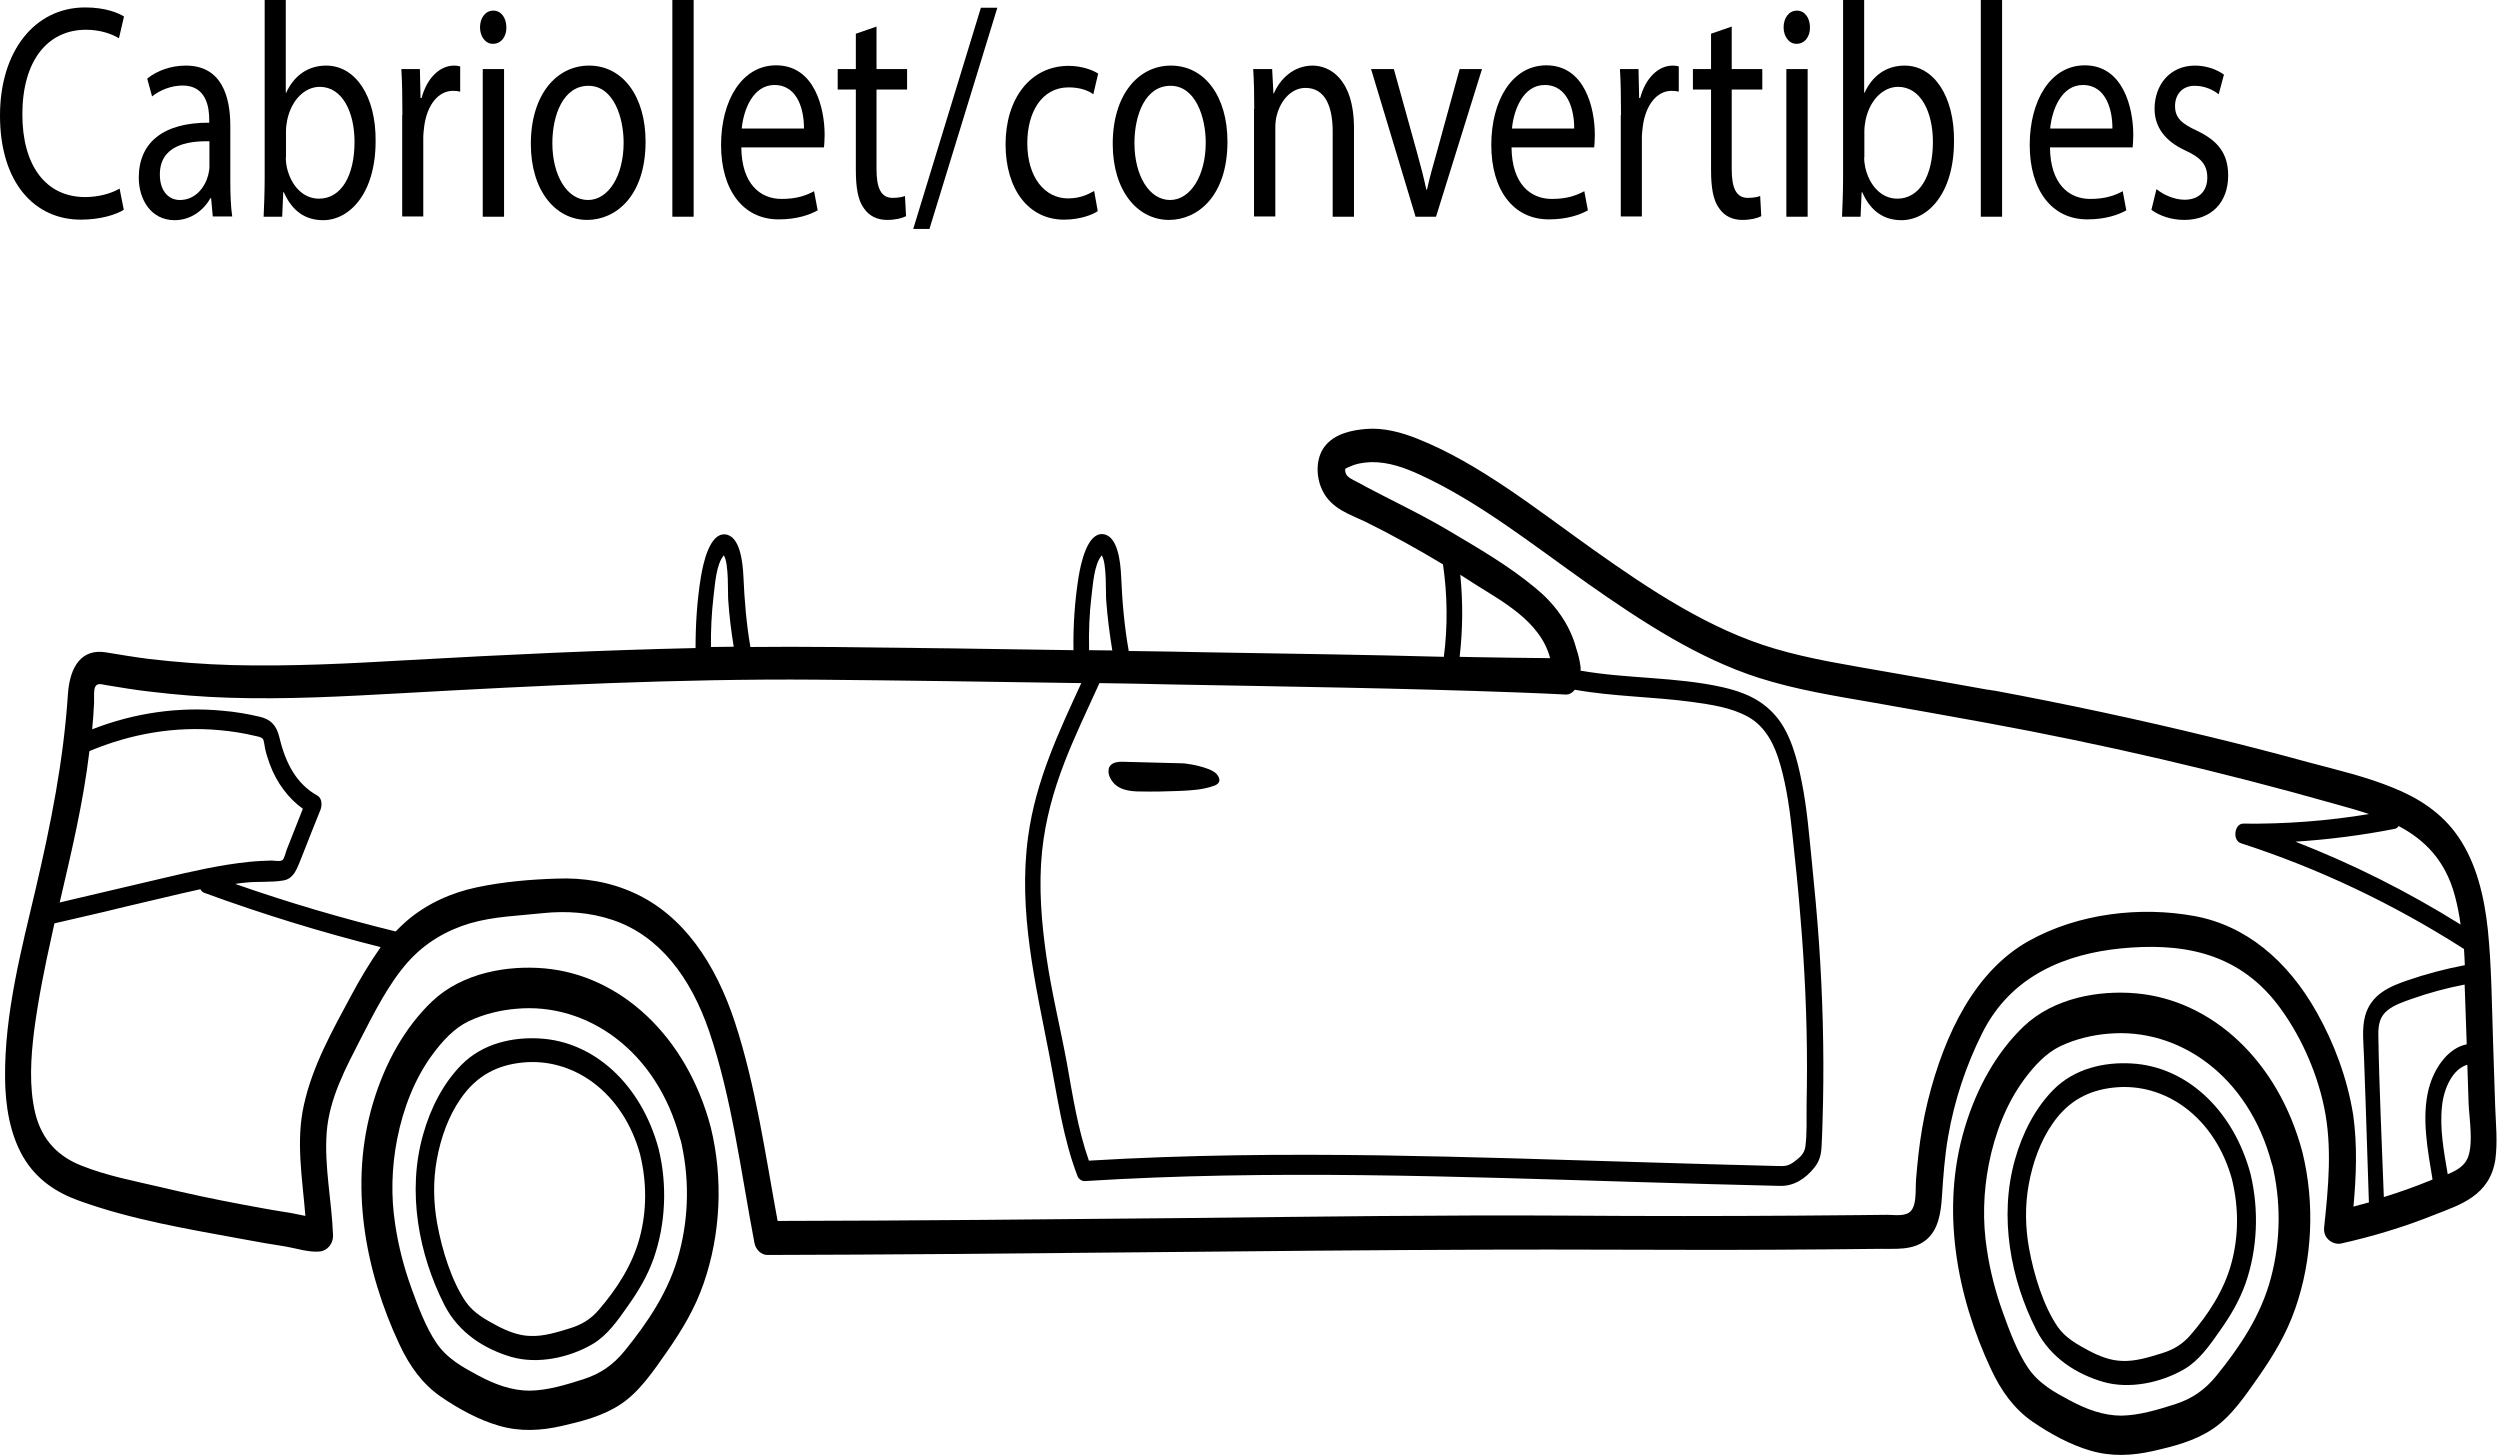 <svg width="122" height="71" viewBox="0 0 122 71" fill="none" xmlns="http://www.w3.org/2000/svg">
<path d="M112.358 56.226C111.174 51.754 107.932 48.799 104.238 48.475C102.437 48.319 100.244 48.682 98.762 50.082C97.435 51.352 96.467 53.076 95.88 55.033C94.687 59.012 95.489 63.251 97.167 66.828C97.671 67.904 98.299 68.759 99.174 69.368C100.059 69.977 101.037 70.509 102.025 70.794C103.044 71.092 104.063 71.04 105.082 70.807C106.049 70.587 107.089 70.327 107.963 69.744C108.89 69.135 109.589 68.085 110.269 67.113C110.958 66.115 111.586 65.078 112.008 63.86C112.842 61.475 112.976 58.74 112.358 56.226C112.07 55.033 110.578 55.539 110.866 56.744C111.319 58.585 111.308 60.516 110.825 62.343C110.341 64.21 109.27 65.765 108.169 67.126C107.583 67.852 106.944 68.267 106.142 68.526C105.287 68.798 104.402 69.07 103.517 69.083C102.653 69.083 101.809 68.772 101.016 68.344C100.285 67.956 99.493 67.528 98.968 66.75C98.443 65.972 98.062 64.948 97.733 64.028C97.383 63.056 97.115 62.019 96.961 60.982C96.745 59.596 96.786 58.183 97.054 56.809C97.352 55.292 97.918 53.854 98.762 52.7C99.267 52.013 99.843 51.391 100.543 51.054C101.284 50.704 102.097 50.51 102.879 50.445C106.337 50.134 109.723 52.506 110.855 56.757C111.185 57.924 112.677 57.418 112.358 56.226Z" fill="black"/>
<path d="M109.826 57.288C108.972 54.113 106.656 52.039 104.022 51.897C102.714 51.819 101.232 52.13 100.193 53.193C99.328 54.074 98.701 55.267 98.33 56.589C97.537 59.388 98.124 62.447 99.37 64.897C100.08 66.296 101.387 67.074 102.642 67.437C103.898 67.8 105.452 67.489 106.615 66.802C107.315 66.387 107.83 65.661 108.334 64.936C108.828 64.236 109.27 63.51 109.579 62.641C110.166 60.969 110.248 59.051 109.826 57.288C109.651 56.575 108.756 56.874 108.931 57.599C109.25 58.922 109.25 60.308 108.9 61.617C108.54 62.978 107.747 64.158 106.924 65.117C106.512 65.609 106.049 65.869 105.504 66.037C104.876 66.232 104.217 66.439 103.569 66.413C102.992 66.4 102.437 66.18 101.901 65.895C101.376 65.609 100.8 65.298 100.419 64.754C99.719 63.73 99.256 62.227 99.02 60.931C98.834 59.894 98.814 58.857 98.999 57.82C99.195 56.731 99.575 55.681 100.162 54.839C100.944 53.698 101.953 53.206 103.126 53.076C105.648 52.791 108.097 54.515 108.931 57.587C109.116 58.312 110.011 58.001 109.826 57.288Z" fill="black"/>
<path d="M34.684 55.007C33.501 50.536 30.259 47.581 26.564 47.256C24.763 47.101 22.57 47.464 21.088 48.864C19.761 50.134 18.793 51.858 18.207 53.815C17.013 57.794 17.816 62.032 19.493 65.609C19.997 66.685 20.625 67.541 21.5 68.15C22.385 68.759 23.363 69.29 24.351 69.576C25.37 69.874 26.389 69.822 27.408 69.588C28.375 69.368 29.415 69.109 30.29 68.526C31.216 67.916 31.916 66.867 32.595 65.895C33.284 64.897 33.912 63.86 34.334 62.641C35.168 60.243 35.302 57.522 34.684 55.007C34.396 53.815 32.904 54.32 33.192 55.526C33.645 57.366 33.634 59.297 33.151 61.125C32.667 62.991 31.596 64.547 30.495 65.907C29.909 66.633 29.27 67.048 28.468 67.307C27.613 67.579 26.728 67.852 25.843 67.865C24.979 67.865 24.135 67.554 23.342 67.126C22.612 66.737 21.819 66.309 21.294 65.532C20.769 64.754 20.389 63.73 20.059 62.81C19.709 61.838 19.442 60.801 19.287 59.764C19.071 58.377 19.112 56.964 19.38 55.59C19.678 54.074 20.244 52.635 21.088 51.482C21.593 50.795 22.169 50.173 22.869 49.836C23.61 49.486 24.423 49.291 25.205 49.227C28.663 48.916 32.049 51.287 33.181 55.539C33.511 56.705 35.003 56.2 34.684 55.007Z" fill="black"/>
<path d="M32.142 56.07C31.288 52.895 28.972 50.821 26.337 50.678C25.03 50.6 23.548 50.911 22.509 51.974C21.644 52.856 21.016 54.048 20.646 55.37C19.853 58.17 20.44 61.228 21.685 63.678C22.395 65.078 23.703 65.856 24.958 66.219C26.214 66.582 27.768 66.27 28.931 65.584C29.631 65.169 30.145 64.443 30.65 63.717C31.144 63.017 31.586 62.291 31.895 61.423C32.482 59.751 32.574 57.833 32.142 56.07C31.967 55.357 31.072 55.655 31.247 56.381C31.566 57.703 31.566 59.09 31.216 60.399C30.855 61.76 30.063 62.939 29.24 63.898C28.828 64.391 28.365 64.65 27.819 64.819C27.192 65.013 26.533 65.221 25.884 65.195C25.308 65.182 24.752 64.961 24.217 64.676C23.692 64.391 23.116 64.08 22.735 63.536C22.035 62.512 21.572 61.008 21.335 59.712C21.15 58.675 21.13 57.638 21.315 56.601C21.51 55.513 21.891 54.463 22.478 53.62C23.26 52.48 24.269 51.987 25.442 51.858C27.963 51.572 30.413 53.296 31.247 56.368C31.442 57.094 32.338 56.783 32.142 56.07Z" fill="black"/>
<path d="M121.765 53.996C121.734 52.946 121.693 51.897 121.662 50.847C121.6 49.019 121.59 47.166 121.405 45.351C121.23 43.731 120.849 42.15 119.995 40.88C119.171 39.648 117.978 38.922 116.784 38.443C115.456 37.898 114.056 37.574 112.698 37.212C111.092 36.771 109.487 36.356 107.881 35.967C104.371 35.112 100.852 34.36 97.311 33.699C97.301 33.699 97.301 33.699 97.29 33.699C97.26 33.699 97.219 33.686 97.188 33.686C97.136 33.673 97.085 33.66 97.033 33.66C97.023 33.66 97.013 33.66 97.013 33.66C95.356 33.362 93.688 33.064 92.031 32.779C90.22 32.455 88.388 32.182 86.597 31.651C83.438 30.718 80.556 28.813 77.746 26.817C74.988 24.86 72.188 22.604 69.142 21.399C68.36 21.088 67.505 20.867 66.682 20.932C66.003 20.984 65.118 21.153 64.634 21.801C64.202 22.371 64.212 23.278 64.531 23.926C64.963 24.834 65.89 25.106 66.62 25.456C67.907 26.091 69.173 26.791 70.418 27.542C70.634 29.033 70.655 30.562 70.459 32.053C66.62 31.949 62.781 31.897 58.942 31.833C57.656 31.807 56.369 31.781 55.083 31.768C54.867 30.562 54.764 29.357 54.712 28.126C54.681 27.426 54.548 26.13 53.817 26.065C53.066 26 52.747 27.465 52.633 28.165C52.448 29.331 52.366 30.537 52.386 31.729C48.414 31.664 44.441 31.612 40.468 31.573C39.182 31.56 37.906 31.56 36.619 31.573C36.423 30.433 36.331 29.305 36.279 28.139C36.248 27.439 36.115 26.143 35.384 26.078C34.633 26.013 34.314 27.478 34.2 28.178C34.015 29.318 33.943 30.472 33.943 31.625C29.301 31.729 24.649 31.949 20.008 32.209C17.105 32.377 14.193 32.532 11.29 32.455C9.942 32.416 8.604 32.312 7.266 32.157C6.556 32.066 5.856 31.949 5.156 31.833C4.004 31.651 3.407 32.494 3.314 33.88C3.098 37.147 2.48 40.206 1.75 43.342C1.05 46.31 0.216 49.473 0.247 52.596C0.257 53.957 0.484 55.344 1.132 56.459C1.791 57.586 2.789 58.209 3.829 58.584C6.433 59.531 9.211 59.984 11.887 60.477C12.567 60.606 13.246 60.723 13.925 60.827C14.45 60.917 15.078 61.125 15.603 61.073C15.942 61.047 16.272 60.723 16.251 60.256C16.189 58.597 15.819 56.925 15.942 55.266C16.066 53.594 16.889 52.091 17.589 50.717C18.279 49.382 18.958 48.021 19.895 46.958C20.759 45.986 21.819 45.39 22.951 45.053C24.125 44.716 25.318 44.69 26.512 44.56C27.644 44.444 28.797 44.522 29.909 44.898C32.173 45.662 33.706 47.684 34.612 50.341C35.713 53.581 36.166 57.236 36.815 60.645C36.876 60.995 37.164 61.242 37.442 61.242C49.258 61.215 61.063 61.021 72.878 60.982C76.49 60.969 80.093 60.995 83.705 60.995C85.527 60.995 87.338 60.982 89.16 60.969C90.024 60.956 90.899 60.956 91.764 60.943C92.484 60.93 93.318 61.034 93.966 60.529C94.584 60.049 94.718 59.207 94.769 58.364C94.831 57.392 94.903 56.42 95.067 55.474C95.376 53.685 95.953 51.974 96.725 50.432C98.165 47.529 100.924 46.544 103.486 46.284C106.275 46.012 109.106 46.362 111.144 49.019C112.193 50.393 113.037 52.195 113.418 54.035C113.82 55.953 113.624 57.949 113.418 59.894C113.356 60.464 113.881 60.762 114.242 60.684C115.806 60.334 117.35 59.868 118.863 59.258C120.046 58.792 121.508 58.351 121.775 56.575C121.888 55.707 121.796 54.839 121.765 53.996ZM119.799 43.718C119.923 44.185 120.015 44.651 120.077 45.118C117.483 43.498 114.787 42.15 112.018 41.074C113.634 40.97 115.25 40.763 116.845 40.452C116.938 40.439 117.01 40.387 117.051 40.309C118.276 40.957 119.326 41.942 119.799 43.718ZM71.262 28.048C71.499 28.203 71.735 28.346 71.972 28.502C73.218 29.305 75.173 30.29 75.646 32.118C74.38 32.105 73.104 32.092 71.838 32.066C71.632 32.066 71.437 32.053 71.231 32.053C71.385 30.718 71.396 29.383 71.262 28.048ZM74.031 33.79C74.823 33.816 75.615 33.855 76.398 33.893C76.573 33.906 76.737 33.803 76.851 33.66C78.755 33.997 80.679 33.997 82.583 34.256C83.489 34.386 84.487 34.516 85.331 34.995C86.144 35.462 86.597 36.304 86.885 37.341C87.204 38.469 87.359 39.648 87.482 40.841C87.626 42.15 87.76 43.472 87.863 44.781C88.069 47.218 88.182 49.667 88.182 52.117C88.182 52.713 88.172 53.296 88.162 53.892C88.151 54.566 88.192 55.305 88.1 55.966C88.048 56.303 87.843 56.472 87.606 56.653C87.266 56.925 87.091 56.912 86.69 56.9C84.528 56.848 82.367 56.783 80.206 56.718C75.914 56.588 71.632 56.446 67.341 56.381C62.606 56.316 57.872 56.355 53.138 56.64C52.603 55.124 52.355 53.504 52.067 51.897C51.748 50.16 51.326 48.475 51.069 46.712C50.822 45.014 50.678 43.251 50.853 41.541C51.007 40.037 51.409 38.598 51.934 37.237C52.448 35.902 53.066 34.632 53.652 33.336C54.815 33.349 55.978 33.375 57.141 33.401C62.761 33.505 68.401 33.582 74.031 33.79ZM53.261 29.124C53.333 28.566 53.385 27.543 53.766 27.102C54.023 27.504 53.951 28.968 53.982 29.292C54.043 30.109 54.146 30.925 54.28 31.742C53.899 31.742 53.519 31.729 53.148 31.729C53.127 30.848 53.158 29.979 53.261 29.124ZM34.818 29.124C34.89 28.566 34.941 27.543 35.322 27.102C35.58 27.504 35.508 28.968 35.538 29.292C35.59 30.057 35.682 30.809 35.806 31.56C35.435 31.56 35.065 31.573 34.694 31.573C34.684 30.757 34.725 29.927 34.818 29.124ZM4.364 36.654C6.402 35.799 8.542 35.436 10.693 35.63C11.29 35.682 11.877 35.773 12.464 35.915C12.567 35.941 12.752 35.954 12.834 36.071C12.886 36.149 12.916 36.434 12.937 36.538C12.999 36.81 13.081 37.056 13.174 37.315C13.513 38.222 14.09 38.974 14.779 39.467C14.512 40.141 14.254 40.802 13.987 41.476C13.946 41.592 13.874 41.89 13.791 41.968C13.678 42.059 13.38 41.994 13.246 41.994C12.886 42.007 12.515 42.02 12.155 42.059C10.745 42.202 9.355 42.526 7.976 42.85C6.546 43.187 5.115 43.524 3.674 43.861C3.417 43.925 3.17 43.977 2.913 44.042C3.479 41.605 4.065 39.169 4.364 36.654ZM17.105 48.643C16.23 50.276 15.253 52 14.831 53.918C14.429 55.707 14.759 57.535 14.903 59.336C14.604 59.284 14.316 59.207 14.038 59.168C13.277 59.051 12.515 58.908 11.754 58.766C10.436 58.52 9.108 58.234 7.801 57.923C6.525 57.625 5.218 57.379 3.983 56.886C2.923 56.472 2.058 55.707 1.719 54.32C1.41 53.024 1.503 51.611 1.667 50.289C1.873 48.734 2.182 47.192 2.522 45.675C2.563 45.468 2.614 45.273 2.655 45.066C2.666 45.066 2.676 45.066 2.686 45.053C2.851 45.014 3.026 44.975 3.191 44.936C3.53 44.858 3.87 44.781 4.199 44.703C4.817 44.56 5.434 44.418 6.052 44.262C7.297 43.977 8.532 43.666 9.777 43.394C9.819 43.472 9.891 43.55 9.983 43.575C12.814 44.612 15.685 45.494 18.577 46.219C18.042 46.984 17.558 47.788 17.105 48.643ZM113.068 49.421C111.627 46.842 109.569 45.157 107.089 44.703C104.464 44.224 101.438 44.56 98.999 45.921C96.405 47.373 94.903 50.406 94.079 53.724C93.863 54.592 93.719 55.474 93.616 56.368C93.575 56.77 93.534 57.159 93.503 57.56C93.462 58.079 93.565 58.908 93.153 59.181C92.844 59.375 92.32 59.271 91.99 59.284C91.599 59.284 91.198 59.297 90.807 59.297C89.777 59.31 88.748 59.31 87.729 59.323C84.014 59.349 80.298 59.349 76.583 59.323C70.367 59.284 64.14 59.375 57.923 59.44C51.265 59.505 44.606 59.569 37.947 59.582C37.35 56.342 36.876 52.972 35.868 49.9C34.921 47.01 33.346 44.677 30.969 43.588C29.765 43.031 28.457 42.824 27.181 42.876C25.884 42.914 24.547 43.031 23.26 43.303C22.046 43.562 20.841 44.081 19.822 44.962C19.648 45.118 19.473 45.286 19.308 45.455C16.673 44.807 14.059 44.042 11.476 43.135C11.64 43.109 11.815 43.083 11.99 43.07C12.597 43.005 13.236 43.07 13.832 42.966C14.368 42.876 14.512 42.331 14.738 41.787C15.037 41.022 15.335 40.27 15.644 39.506C15.726 39.285 15.706 38.948 15.5 38.832C14.491 38.274 13.946 37.289 13.637 35.993C13.493 35.371 13.184 35.099 12.69 34.982C12.093 34.84 11.486 34.736 10.868 34.684C8.728 34.477 6.546 34.788 4.498 35.591C4.539 35.164 4.57 34.736 4.59 34.308C4.601 34.127 4.559 33.66 4.652 33.505C4.765 33.297 5.022 33.414 5.218 33.44C5.918 33.556 6.618 33.673 7.318 33.751C8.604 33.906 9.891 34.01 11.177 34.049C13.987 34.14 16.786 33.984 19.596 33.829C26.337 33.453 33.089 33.116 39.84 33.168C44.153 33.206 48.465 33.271 52.767 33.336C51.676 35.708 50.544 38.093 50.174 40.815C49.669 44.483 50.544 48.047 51.223 51.572C51.604 53.542 51.872 55.538 52.582 57.392C52.633 57.535 52.788 57.638 52.922 57.638C61.989 57.068 71.077 57.418 80.144 57.69C82.388 57.755 84.631 57.82 86.875 57.872C87.523 57.885 88.09 57.547 88.553 56.964C88.789 56.653 88.872 56.368 88.892 55.953C88.933 55.227 88.944 54.502 88.964 53.789C89.016 51.197 88.944 48.617 88.769 46.038C88.676 44.703 88.553 43.381 88.419 42.059C88.285 40.75 88.182 39.428 87.925 38.158C87.698 37.004 87.369 35.773 86.659 34.943C85.928 34.088 85.002 33.751 84.045 33.531C81.76 33.025 79.424 33.129 77.128 32.727C77.139 32.662 77.139 32.584 77.128 32.52C77.087 32.209 77.015 31.923 76.923 31.651C76.593 30.407 75.811 29.409 74.916 28.683C73.588 27.581 72.096 26.726 70.655 25.87C69.193 25.002 67.67 24.315 66.188 23.499C66.064 23.434 65.725 23.291 65.673 23.097C65.601 22.825 65.653 22.876 65.869 22.773C66.198 22.617 66.569 22.565 66.919 22.552C67.752 22.539 68.566 22.825 69.337 23.188C72.199 24.509 74.833 26.609 77.478 28.476C80.134 30.342 82.871 32.131 85.825 33.077C87.647 33.66 89.53 33.958 91.393 34.282C93.225 34.606 95.067 34.93 96.899 35.267C102.632 36.317 108.334 37.639 113.994 39.246C114.519 39.389 115.065 39.544 115.61 39.726C113.573 40.063 111.514 40.218 109.466 40.193C109.034 40.193 108.931 41.022 109.363 41.152C113.13 42.37 116.773 44.094 120.242 46.31C120.262 46.569 120.273 46.842 120.283 47.101C119.326 47.282 118.389 47.529 117.453 47.853C116.67 48.125 115.703 48.501 115.415 49.589C115.25 50.212 115.343 50.924 115.363 51.572C115.394 52.35 115.415 53.141 115.446 53.918C115.497 55.487 115.549 57.042 115.6 58.61C115.6 58.636 115.6 58.649 115.61 58.675C115.353 58.74 115.106 58.818 114.849 58.883C114.983 57.405 115.044 55.914 114.838 54.424C114.55 52.609 113.892 50.886 113.068 49.421ZM116.331 58.416C116.238 55.785 116.104 53.154 116.063 50.523C116.053 49.978 116.146 49.589 116.526 49.291C116.876 49.019 117.298 48.889 117.689 48.747C118.533 48.449 119.398 48.215 120.273 48.047C120.273 48.125 120.283 48.215 120.283 48.293C120.314 49.188 120.345 50.082 120.376 50.963C119.501 51.132 118.801 52.065 118.523 53.128C118.163 54.541 118.472 56.122 118.708 57.56C118.677 57.574 118.646 57.586 118.616 57.599C117.854 57.91 117.092 58.183 116.331 58.416ZM120.417 56.524C120.252 56.912 119.861 57.133 119.449 57.301C119.264 56.212 119.048 55.072 119.171 53.97C119.264 53.076 119.707 52.156 120.406 51.961C120.427 52.596 120.448 53.218 120.468 53.854C120.499 54.592 120.715 55.824 120.417 56.524Z" fill="black"/>
<path d="M54.177 37.963C54.465 38.547 55.104 38.624 55.649 38.624C56.277 38.637 56.905 38.624 57.532 38.599C58.119 38.572 58.706 38.547 59.261 38.339C59.375 38.3 59.508 38.21 59.508 38.067C59.508 38.015 59.488 37.963 59.467 37.911C59.354 37.691 59.148 37.6 58.953 37.523C58.376 37.302 57.749 37.251 57.749 37.251C56.75 37.225 55.742 37.199 54.743 37.173C54.496 37.173 54.167 37.225 54.105 37.523C54.074 37.691 54.115 37.847 54.177 37.963Z" fill="black"/>
<path d="M6.041 10.239C5.661 10.473 4.909 10.719 3.942 10.719C1.698 10.719 0 8.93 0 5.638C0 2.502 1.688 0.363 4.158 0.363C5.156 0.363 5.774 0.635 6.052 0.804L5.805 1.866C5.414 1.633 4.858 1.452 4.199 1.452C2.326 1.452 1.091 2.955 1.091 5.586C1.091 8.049 2.213 9.617 4.158 9.617C4.786 9.617 5.424 9.449 5.836 9.202L6.041 10.239Z" fill="black"/>
<path d="M10.385 10.576L10.302 9.669H10.271C9.952 10.239 9.335 10.745 8.522 10.745C7.359 10.745 6.772 9.721 6.772 8.671C6.772 6.934 7.997 5.975 10.21 5.988V5.846C10.21 5.249 10.076 4.174 8.913 4.174C8.378 4.174 7.822 4.381 7.421 4.705L7.184 3.837C7.657 3.448 8.347 3.201 9.067 3.201C10.817 3.201 11.239 4.705 11.239 6.144V8.84C11.239 9.462 11.259 10.071 11.332 10.563H10.385V10.576ZM10.23 6.895C9.098 6.869 7.801 7.116 7.801 8.516C7.801 9.358 8.254 9.76 8.779 9.76C9.52 9.76 9.994 9.164 10.158 8.554C10.189 8.425 10.22 8.269 10.22 8.14V6.895H10.23Z" fill="black"/>
<path d="M12.865 10.576C12.886 10.084 12.916 9.358 12.916 8.71V6.10352e-05H13.946V4.524H13.966C14.337 3.72 14.995 3.201 15.922 3.201C17.342 3.201 18.351 4.692 18.33 6.882C18.33 9.462 17.044 10.745 15.767 10.745C14.944 10.745 14.275 10.343 13.853 9.384H13.822L13.771 10.576H12.865ZM13.946 7.686C13.946 7.855 13.966 8.01 13.997 8.166C14.203 9.073 14.8 9.695 15.562 9.695C16.652 9.695 17.301 8.58 17.301 6.921C17.301 5.483 16.714 4.238 15.603 4.238C14.893 4.238 14.234 4.848 14.018 5.846C13.997 5.988 13.956 6.17 13.956 6.377V7.686H13.946Z" fill="black"/>
<path d="M19.637 5.612C19.637 4.77 19.627 4.031 19.586 3.37H20.491L20.522 4.783H20.574C20.831 3.811 21.459 3.201 22.159 3.201C22.272 3.201 22.365 3.214 22.457 3.24V4.472C22.354 4.446 22.241 4.433 22.107 4.433C21.377 4.433 20.852 5.133 20.708 6.118C20.687 6.299 20.656 6.507 20.656 6.727V10.563H19.627V5.612H19.637Z" fill="black"/>
<path d="M24.711 1.335C24.721 1.776 24.464 2.139 24.052 2.139C23.682 2.139 23.425 1.776 23.425 1.335C23.425 0.868 23.692 0.518 24.073 0.518C24.464 0.518 24.711 0.881 24.711 1.335ZM23.558 10.576V3.37H24.598V10.576H23.558Z" fill="black"/>
<path d="M31.504 6.908C31.504 9.578 30.042 10.732 28.653 10.732C27.109 10.732 25.905 9.306 25.905 7.025C25.905 4.614 27.161 3.201 28.746 3.201C30.392 3.201 31.504 4.705 31.504 6.908ZM26.955 6.986C26.955 8.567 27.675 9.76 28.694 9.76C29.692 9.76 30.433 8.58 30.433 6.96C30.433 5.742 29.95 4.187 28.715 4.187C27.49 4.187 26.955 5.612 26.955 6.986Z" fill="black"/>
<path d="M32.811 6.10352e-05H33.85V10.576H32.811V6.10352e-05Z" fill="black"/>
<path d="M36.176 7.206C36.197 8.982 37.103 9.708 38.142 9.708C38.883 9.708 39.336 9.539 39.727 9.332L39.902 10.265C39.532 10.473 38.904 10.706 37.998 10.706C36.238 10.706 35.188 9.241 35.188 7.077C35.188 4.899 36.207 3.188 37.875 3.188C39.748 3.188 40.242 5.262 40.242 6.584C40.242 6.856 40.221 7.064 40.211 7.193H36.176V7.206ZM39.233 6.273C39.243 5.444 38.966 4.148 37.792 4.148C36.743 4.148 36.279 5.366 36.197 6.273H39.233Z" fill="black"/>
<path d="M42.774 1.296V3.37H44.266V4.368H42.774V8.256C42.774 9.151 42.98 9.656 43.556 9.656C43.824 9.656 44.029 9.617 44.163 9.565L44.215 10.55C44.009 10.654 43.69 10.732 43.288 10.732C42.804 10.732 42.413 10.537 42.166 10.175C41.868 9.786 41.765 9.151 41.765 8.295V4.368H40.88V3.37H41.765V1.646L42.774 1.296Z" fill="black"/>
<path d="M44.565 11.173L47.868 0.376H48.671L45.357 11.173H44.565Z" fill="black"/>
<path d="M53.57 10.304C53.302 10.486 52.695 10.719 51.923 10.719C50.194 10.719 49.072 9.241 49.072 7.038C49.072 4.822 50.276 3.214 52.15 3.214C52.767 3.214 53.313 3.409 53.591 3.59L53.354 4.601C53.107 4.42 52.716 4.264 52.15 4.264C50.832 4.264 50.132 5.483 50.132 6.986C50.132 8.658 50.987 9.682 52.119 9.682C52.706 9.682 53.097 9.488 53.395 9.319L53.57 10.304Z" fill="black"/>
<path d="M59.9 6.908C59.9 9.578 58.438 10.732 57.049 10.732C55.505 10.732 54.301 9.306 54.301 7.025C54.301 4.614 55.556 3.201 57.141 3.201C58.788 3.201 59.9 4.705 59.9 6.908ZM55.361 6.986C55.361 8.567 56.081 9.76 57.1 9.76C58.088 9.76 58.84 8.58 58.84 6.96C58.84 5.742 58.356 4.187 57.121 4.187C55.886 4.187 55.361 5.612 55.361 6.986Z" fill="black"/>
<path d="M61.207 5.314C61.207 4.575 61.196 3.953 61.155 3.37H62.081L62.143 4.562H62.164C62.452 3.875 63.111 3.201 64.058 3.201C64.85 3.201 66.075 3.798 66.075 6.273V10.576H65.035V6.416C65.035 5.249 64.696 4.29 63.708 4.29C63.018 4.29 62.493 4.899 62.308 5.625C62.257 5.794 62.236 6.014 62.236 6.234V10.563H61.196V5.314H61.207Z" fill="black"/>
<path d="M68.02 3.37L69.142 7.414C69.327 8.075 69.481 8.671 69.605 9.254H69.636C69.77 8.658 69.934 8.062 70.12 7.414L71.231 3.37H72.322L70.078 10.576H69.08L66.908 3.37H68.02Z" fill="black"/>
<path d="M73.763 7.206C73.784 8.982 74.689 9.708 75.729 9.708C76.47 9.708 76.923 9.539 77.314 9.332L77.489 10.265C77.118 10.473 76.49 10.706 75.585 10.706C73.825 10.706 72.775 9.241 72.775 7.077C72.775 4.899 73.794 3.188 75.461 3.188C77.334 3.188 77.828 5.262 77.828 6.584C77.828 6.856 77.808 7.064 77.797 7.193H73.763V7.206ZM76.82 6.273C76.83 5.444 76.552 4.148 75.379 4.148C74.329 4.148 73.866 5.366 73.784 6.273H76.82Z" fill="black"/>
<path d="M79.105 5.612C79.105 4.77 79.094 4.031 79.053 3.37H79.959L79.99 4.783H80.041C80.298 3.811 80.926 3.201 81.626 3.201C81.739 3.201 81.832 3.214 81.924 3.24V4.472C81.822 4.446 81.708 4.433 81.575 4.433C80.844 4.433 80.319 5.133 80.175 6.118C80.154 6.299 80.123 6.507 80.123 6.727V10.563H79.094V5.612H79.105Z" fill="black"/>
<path d="M84.508 1.296V3.37H86V4.368H84.508V8.256C84.508 9.151 84.714 9.656 85.29 9.656C85.558 9.656 85.763 9.617 85.897 9.565L85.949 10.55C85.743 10.654 85.424 10.732 85.022 10.732C84.539 10.732 84.148 10.537 83.901 10.175C83.602 9.786 83.499 9.151 83.499 8.295V4.368H82.614V3.37H83.499V1.646L84.508 1.296Z" fill="black"/>
<path d="M88.326 1.335C88.337 1.776 88.079 2.139 87.668 2.139C87.297 2.139 87.04 1.776 87.04 1.335C87.04 0.868 87.307 0.518 87.688 0.518C88.079 0.518 88.326 0.881 88.326 1.335ZM87.174 10.576V3.37H88.213V10.576H87.174Z" fill="black"/>
<path d="M89.891 10.576C89.911 10.084 89.942 9.358 89.942 8.71V6.10352e-05H90.971V4.524H90.992C91.362 3.72 92.021 3.201 92.947 3.201C94.368 3.201 95.376 4.692 95.356 6.882C95.356 9.462 94.069 10.745 92.793 10.745C91.969 10.745 91.301 10.343 90.879 9.384H90.848L90.796 10.576H89.891ZM90.971 7.686C90.971 7.855 90.992 8.01 91.023 8.166C91.228 9.073 91.826 9.695 92.587 9.695C93.678 9.695 94.326 8.58 94.326 6.921C94.326 5.483 93.74 4.238 92.628 4.238C91.918 4.238 91.259 4.848 91.043 5.846C91.023 5.988 90.981 6.17 90.981 6.377V7.686H90.971Z" fill="black"/>
<path d="M96.663 6.10352e-05H97.702V10.576H96.663V6.10352e-05Z" fill="black"/>
<path d="M100.039 7.206C100.059 8.982 100.965 9.708 102.004 9.708C102.745 9.708 103.198 9.539 103.589 9.332L103.764 10.265C103.394 10.473 102.766 10.706 101.86 10.706C100.1 10.706 99.05 9.241 99.05 7.077C99.05 4.899 100.069 3.188 101.737 3.188C103.61 3.188 104.104 5.262 104.104 6.584C104.104 6.856 104.083 7.064 104.073 7.193H100.039V7.206ZM103.085 6.273C103.095 5.444 102.817 4.148 101.644 4.148C100.594 4.148 100.131 5.366 100.049 6.273H103.085Z" fill="black"/>
<path d="M105.236 9.228C105.545 9.488 106.09 9.747 106.605 9.747C107.366 9.747 107.716 9.267 107.716 8.671C107.716 8.049 107.418 7.699 106.656 7.349C105.627 6.882 105.143 6.17 105.143 5.314C105.143 4.148 105.884 3.201 107.119 3.201C107.696 3.201 108.21 3.409 108.529 3.642L108.272 4.601C108.046 4.42 107.634 4.187 107.099 4.187C106.481 4.187 106.142 4.627 106.142 5.172C106.142 5.768 106.481 6.04 107.233 6.39C108.231 6.869 108.735 7.492 108.735 8.567C108.735 9.838 107.953 10.732 106.595 10.732C105.967 10.732 105.39 10.537 104.989 10.239L105.236 9.228Z" fill="black"/>
</svg>
